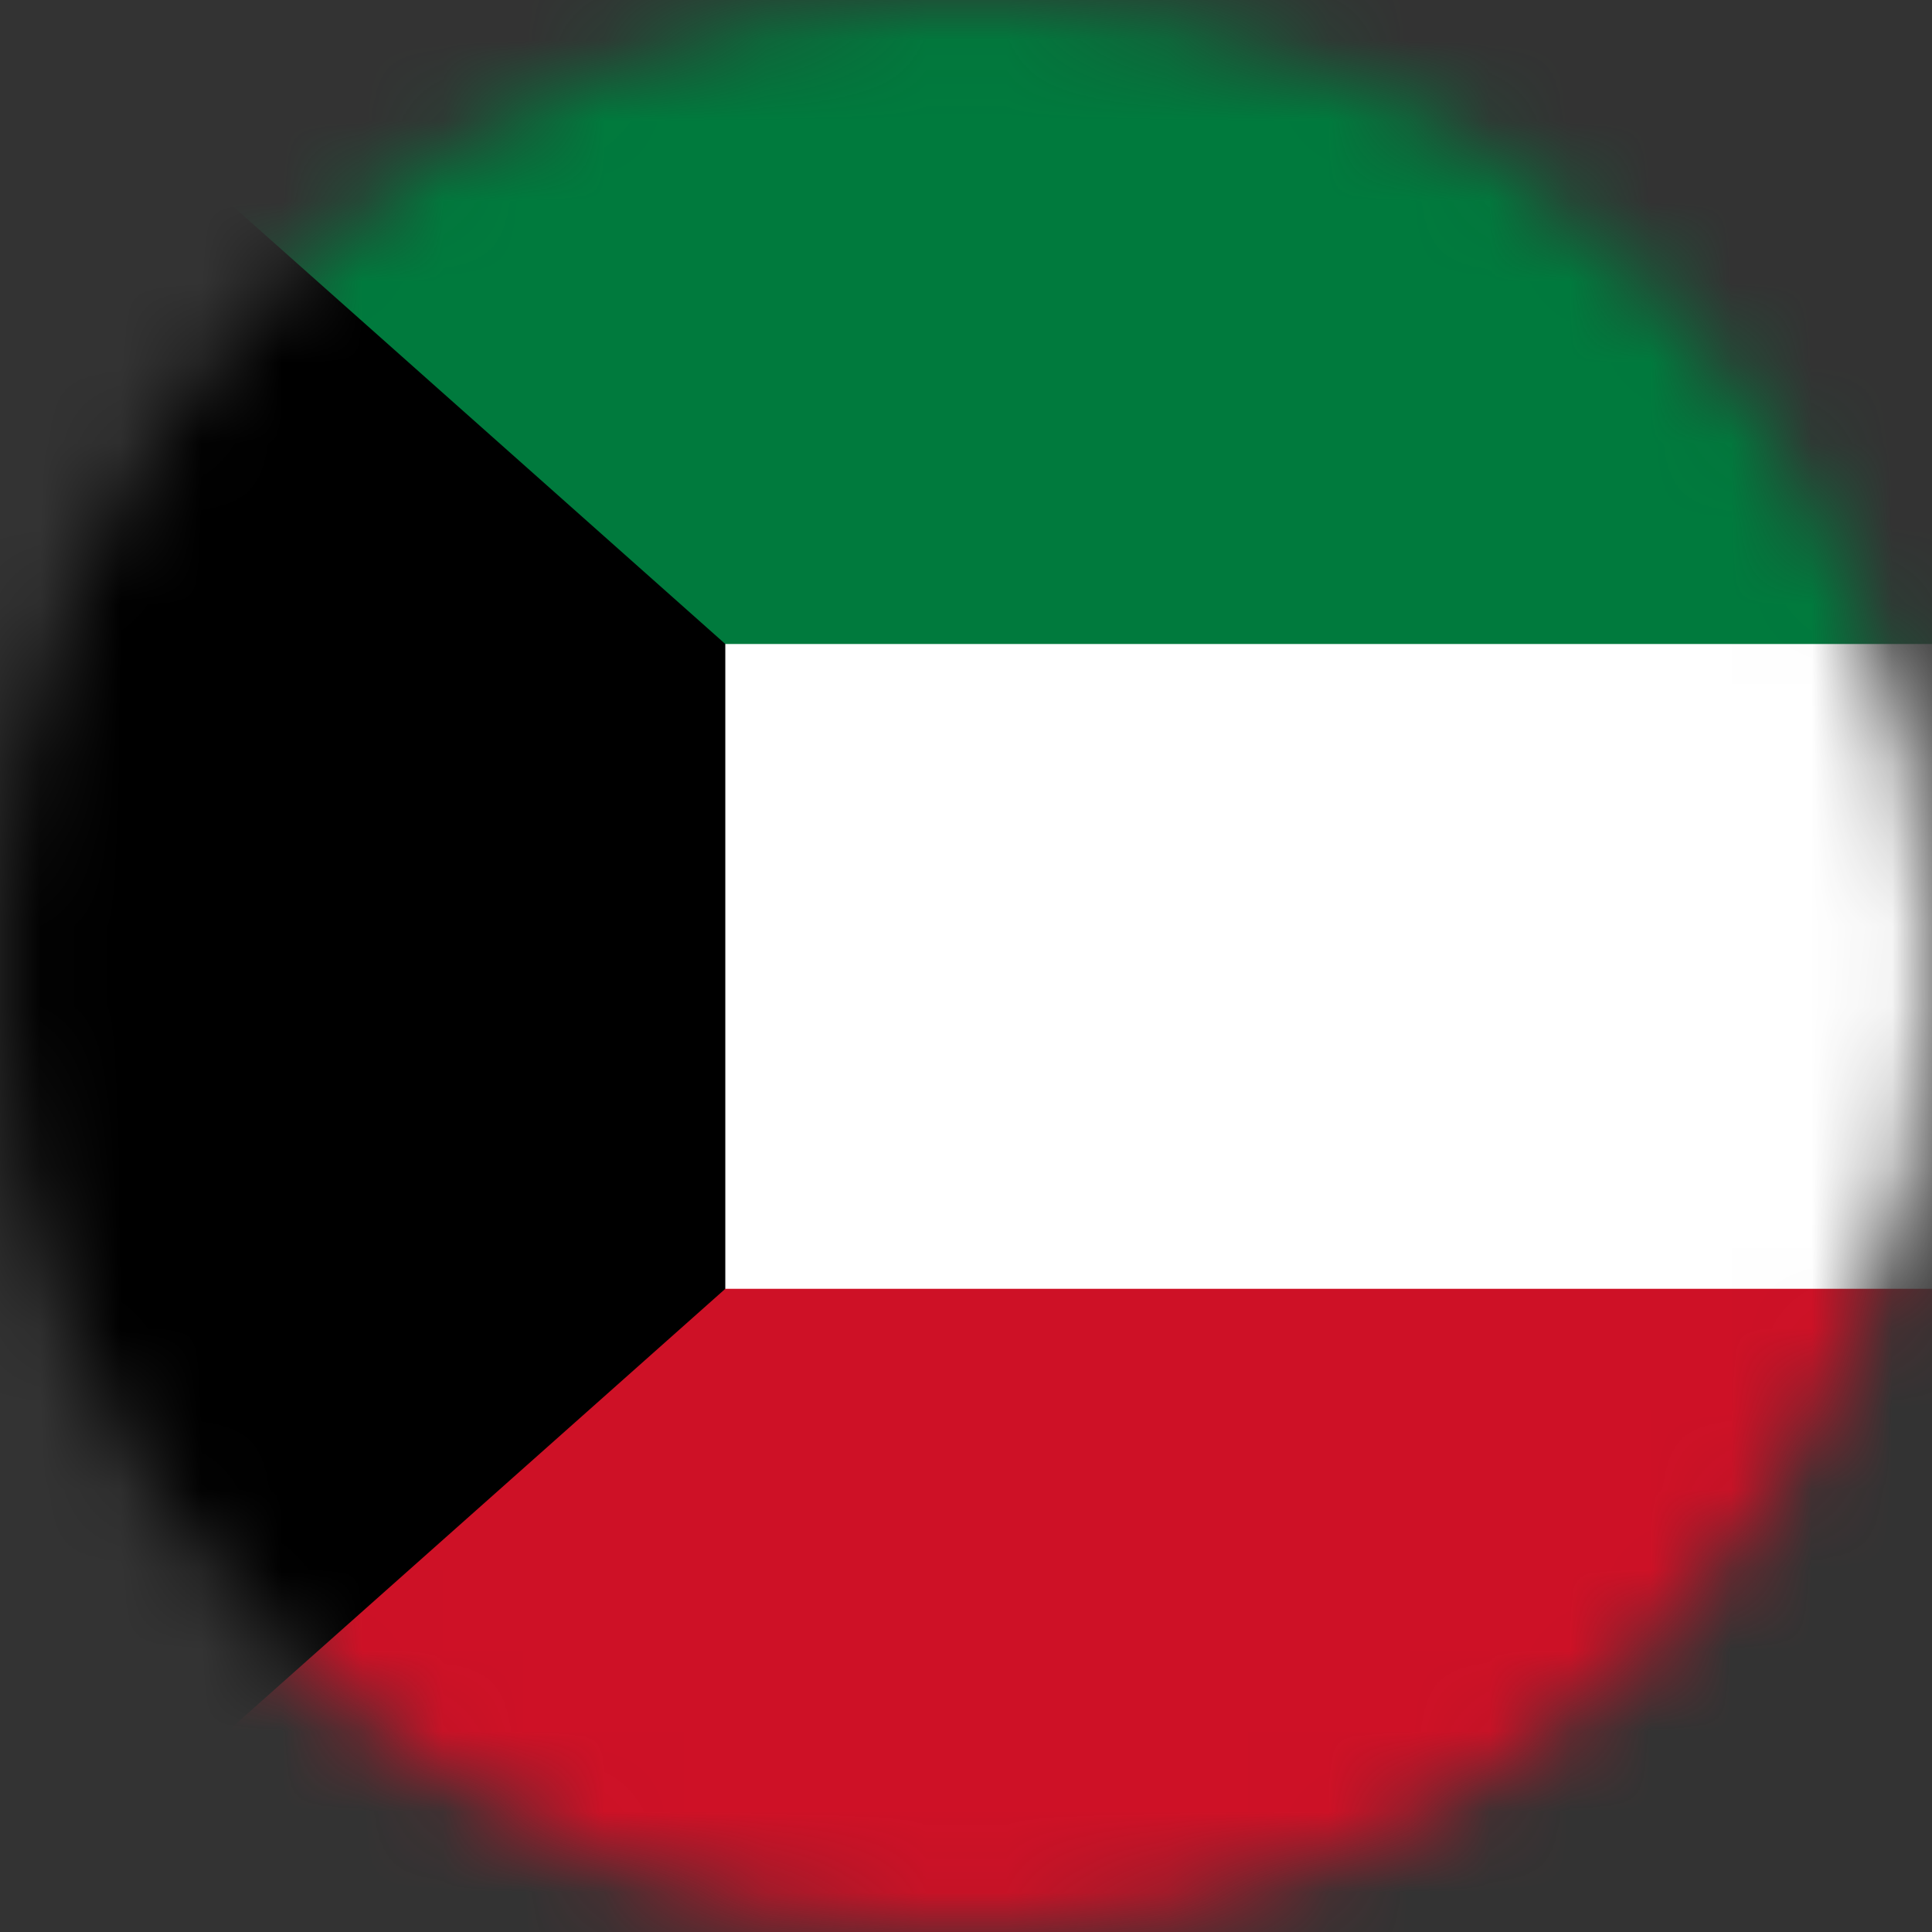<svg width="24" height="24" viewBox="0 0 24 24" fill="none" xmlns="http://www.w3.org/2000/svg">
<rect x="0" y="0" width="24" height="24" fill="#333333" stroke="none"/>
<g clip-path="url(#clip0_170_16282)">
<mask id="mask0_170_16282" style="mask-type:luminance" maskUnits="userSpaceOnUse" x="0" y="0" width="24" height="24">
<path d="M12 24C18.627 24 24 18.627 24 12C24 5.373 18.627 -9.53674e-06 12 -9.53674e-06C5.373 -9.53674e-06 0 5.373 0 12C0 18.627 5.373 24 12 24Z" fill="white"/>
</mask>
<g mask="url(#mask0_170_16282)">
<path d="M36.04 -0.01H0V24.02H36.04V-0.01Z" fill="#007A3D"/>
<path d="M36.04 8H0V24.02H36.04V8Z" fill="white"/>
<path d="M36.04 16.01H0V24.02H36.04V16.01Z" fill="#CE1126"/>
<path d="M0 -0.01L9.01 8V16.01L0 24.02V-0.01Z" fill="black"/>
</g>
</g>
<defs>
<clipPath id="clip0_170_16282">
<rect width="24" height="24" fill="white"/>
</clipPath>
</defs>
</svg>

